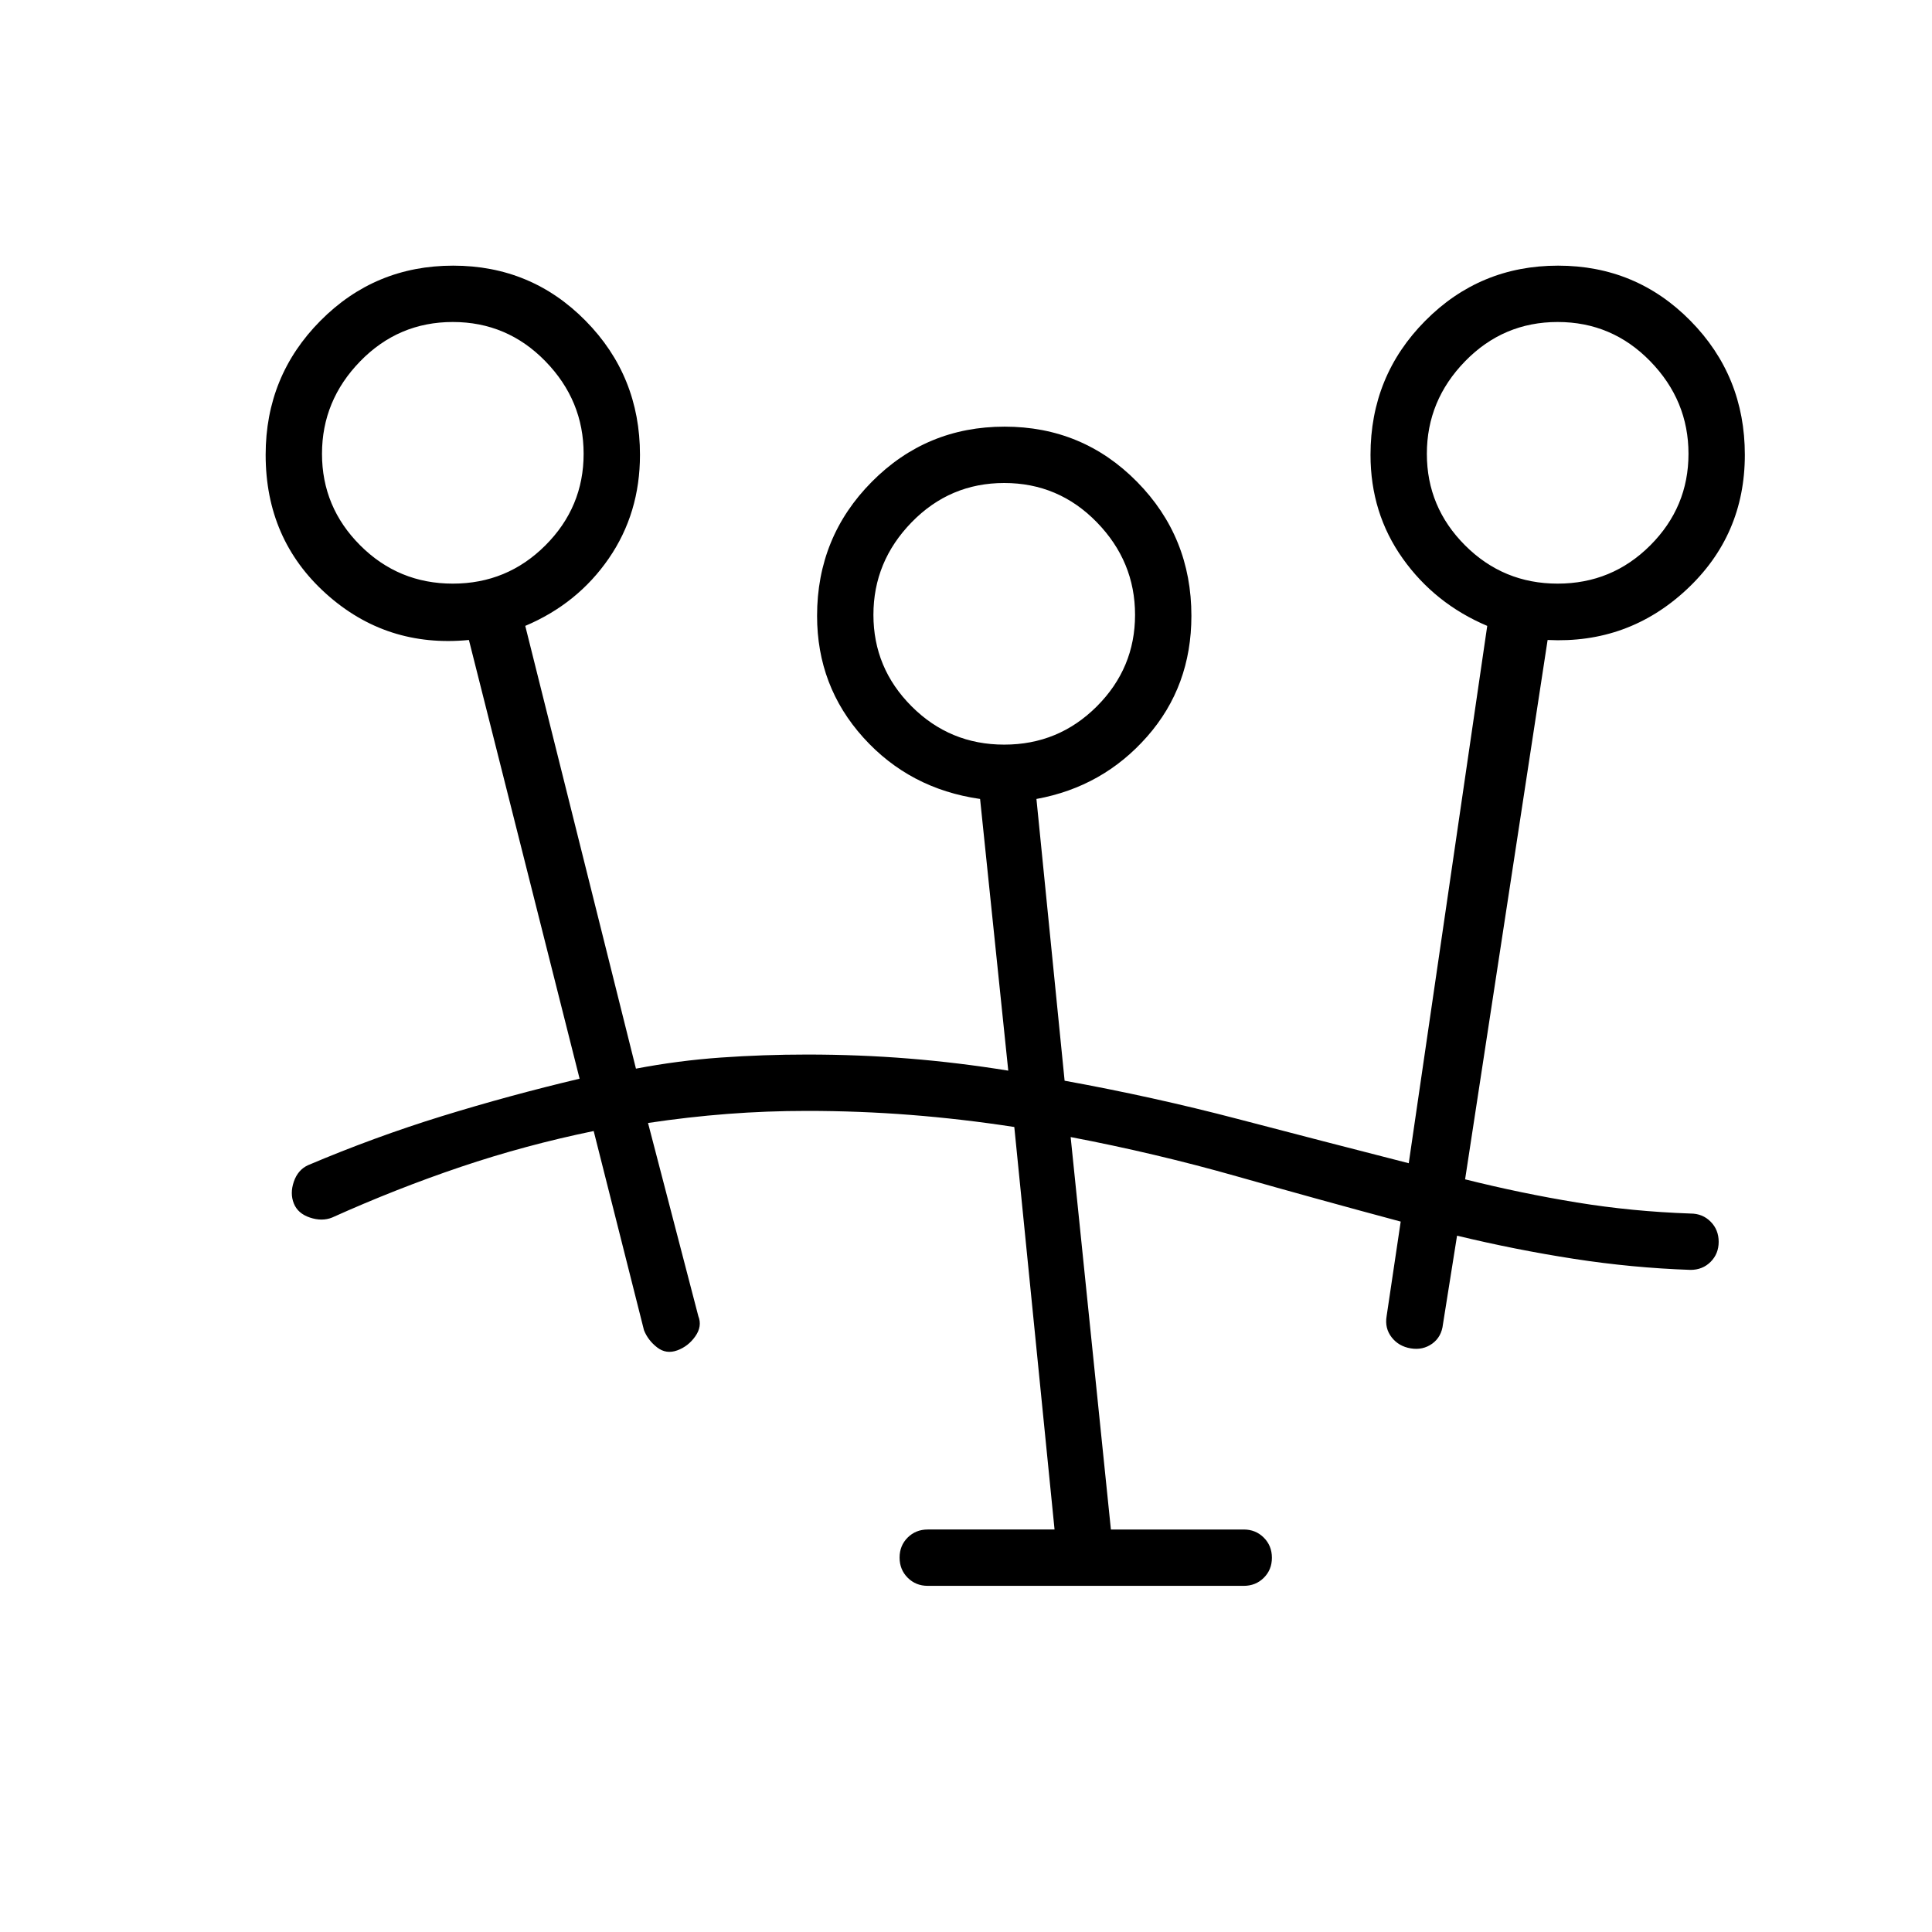 <svg xmlns="http://www.w3.org/2000/svg" height="24" viewBox="0 -960 960 960" width="24"><path d="M461-172q-5.95 0-9.98-4.04-4.02-4.03-4.02-10 0-5.96 4.02-9.96 4.03-4 9.98-4h63l-20-200q-26-4-51.5-6t-51.5-2q-20 0-39.5 1.5T322-402l25 96q2 5-1.5 10t-9 7q-5.5 2-10-1.5T320-299l-25-99q-34 7-66 17.8T165-355q-5 2-11 0t-8-7q-2-5 0-10.83 2-5.84 7-8.17 33-14 66.51-24.36Q253.03-415.71 288-424l-55-218q-41 4-71-23t-30-69q0-39.17 27.18-66.58 27.17-27.42 66-27.42Q264-828 291-800.58q27 27.41 27 66.58 0 29-15.5 51.5T261-649l55 220q21-4 42.12-5.5Q379.24-436 401-436q26 0 50.67 2 24.66 2 49.33 6l-14-135q-35-5-58-30.5T406-654q0-39.17 27.18-66.58 27.17-27.42 66-27.42Q538-748 565-720.58q27 27.41 27 66.58 0 35-22 60t-55 31l14 140q44 8 86 19t85 22l39-267q-26-11-42-33.5T681-734q0-39.17 27.18-66.58 27.17-27.42 66-27.42Q813-828 840-800.58q27 27.41 27 66.58 0 40-29 67t-69 25l-41 268q28 7 55.5 11.5T840-357q6 0 10 4.04 4 4.03 4 10 0 5.96-4 9.96-4 4-10 4-29-1-58-5.5T724-346l-7 44q-.69 6.31-5.34 9.66Q707-289 701-290t-9.5-5.5Q688-300 689-306l7-47q-41-11-81.5-22.5T532-395l20 195h66q5.95 0 9.97 4.04 4.03 4.03 4.03 10 0 5.96-4.03 9.96-4.02 4-9.97 4H461Zm38-418q27 0 46-19t19-45.5q0-26.5-19-46T499-720q-27 0-46 19.5t-19 46q0 26.5 19 45.5t46 19Zm-274-80q27 0 46-19t19-45.5q0-26.5-19-46T225-800q-27 0-46 19.5t-19 46q0 26.5 19 45.5t46 19Zm549 0q27 0 46-19t19-45.5q0-26.5-19-46T774-800q-27 0-46 19.5t-19 46q0 26.5 19 45.5t46 19Zm-275 15Zm-274-80Zm549 0Z"/></svg>